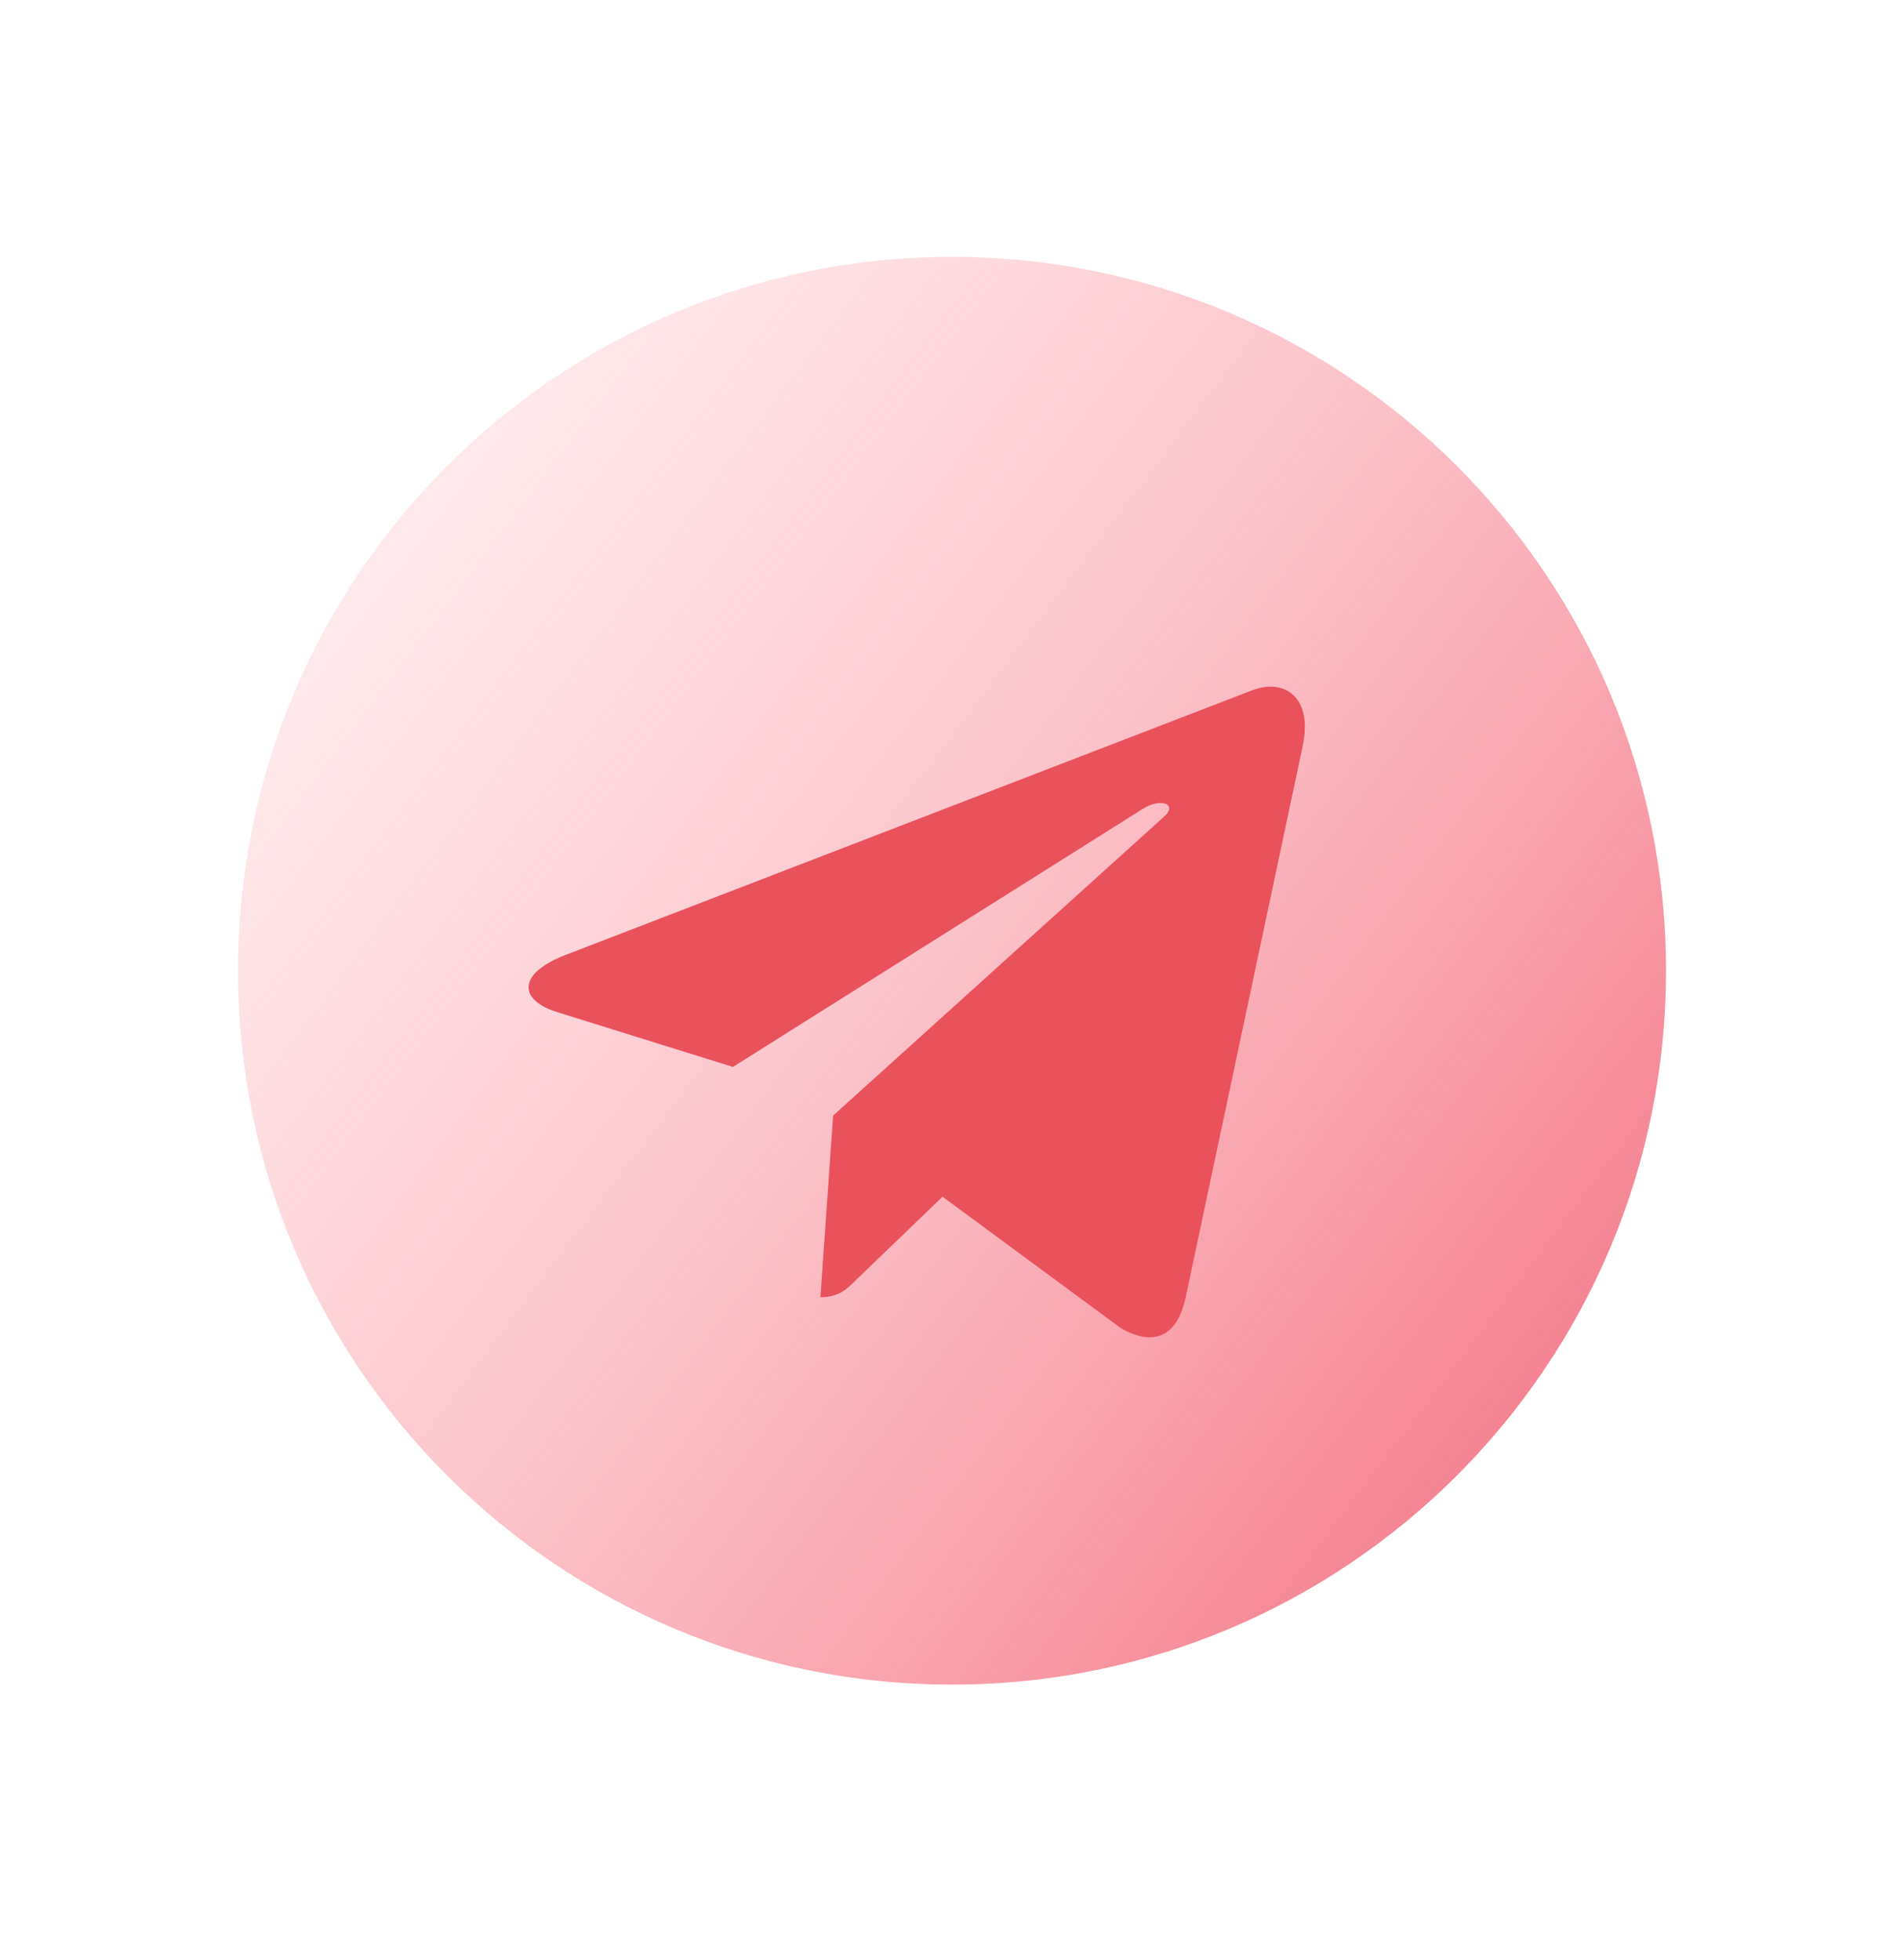 <svg width="34" height="35" viewBox="0 0 34 35" fill="none" xmlns="http://www.w3.org/2000/svg">
<g clip-path="url(#clip0_4_69050)">
<path d="M17 30.088C24.042 30.088 29.75 24.38 29.75 17.338C29.75 10.296 24.042 4.588 17 4.588C9.958 4.588 4.25 10.296 4.25 17.338C4.25 24.38 9.958 30.088 17 30.088Z" fill="url(#paint0_linear_4_69050)"/>
<path d="M10.085 17.061L22.378 12.322C22.949 12.116 23.447 12.461 23.262 13.324L23.263 13.323L21.17 23.184C21.015 23.883 20.599 24.053 20.018 23.723L16.831 21.374L15.293 22.855C15.123 23.025 14.98 23.169 14.65 23.169L14.877 19.925L20.784 14.588C21.041 14.362 20.727 14.234 20.388 14.459L13.088 19.056L9.94 18.074C9.257 17.857 9.242 17.391 10.085 17.061Z" fill="#EA525B"/>
</g>
<defs>
<linearGradient id="paint0_linear_4_69050" x1="29.042" y1="27.697" x2="3.415" y2="8.37" gradientUnits="userSpaceOnUse">
<stop stop-color="#F37382"/>
<stop offset="1" stop-color="#FFC0C8" stop-opacity="0.22"/>
</linearGradient>
<clipPath id="clip0_4_69050">
<rect width="25.5" height="25.5" fill="white" transform="translate(4.25 4.588)"/>
</clipPath>
</defs>
</svg>

